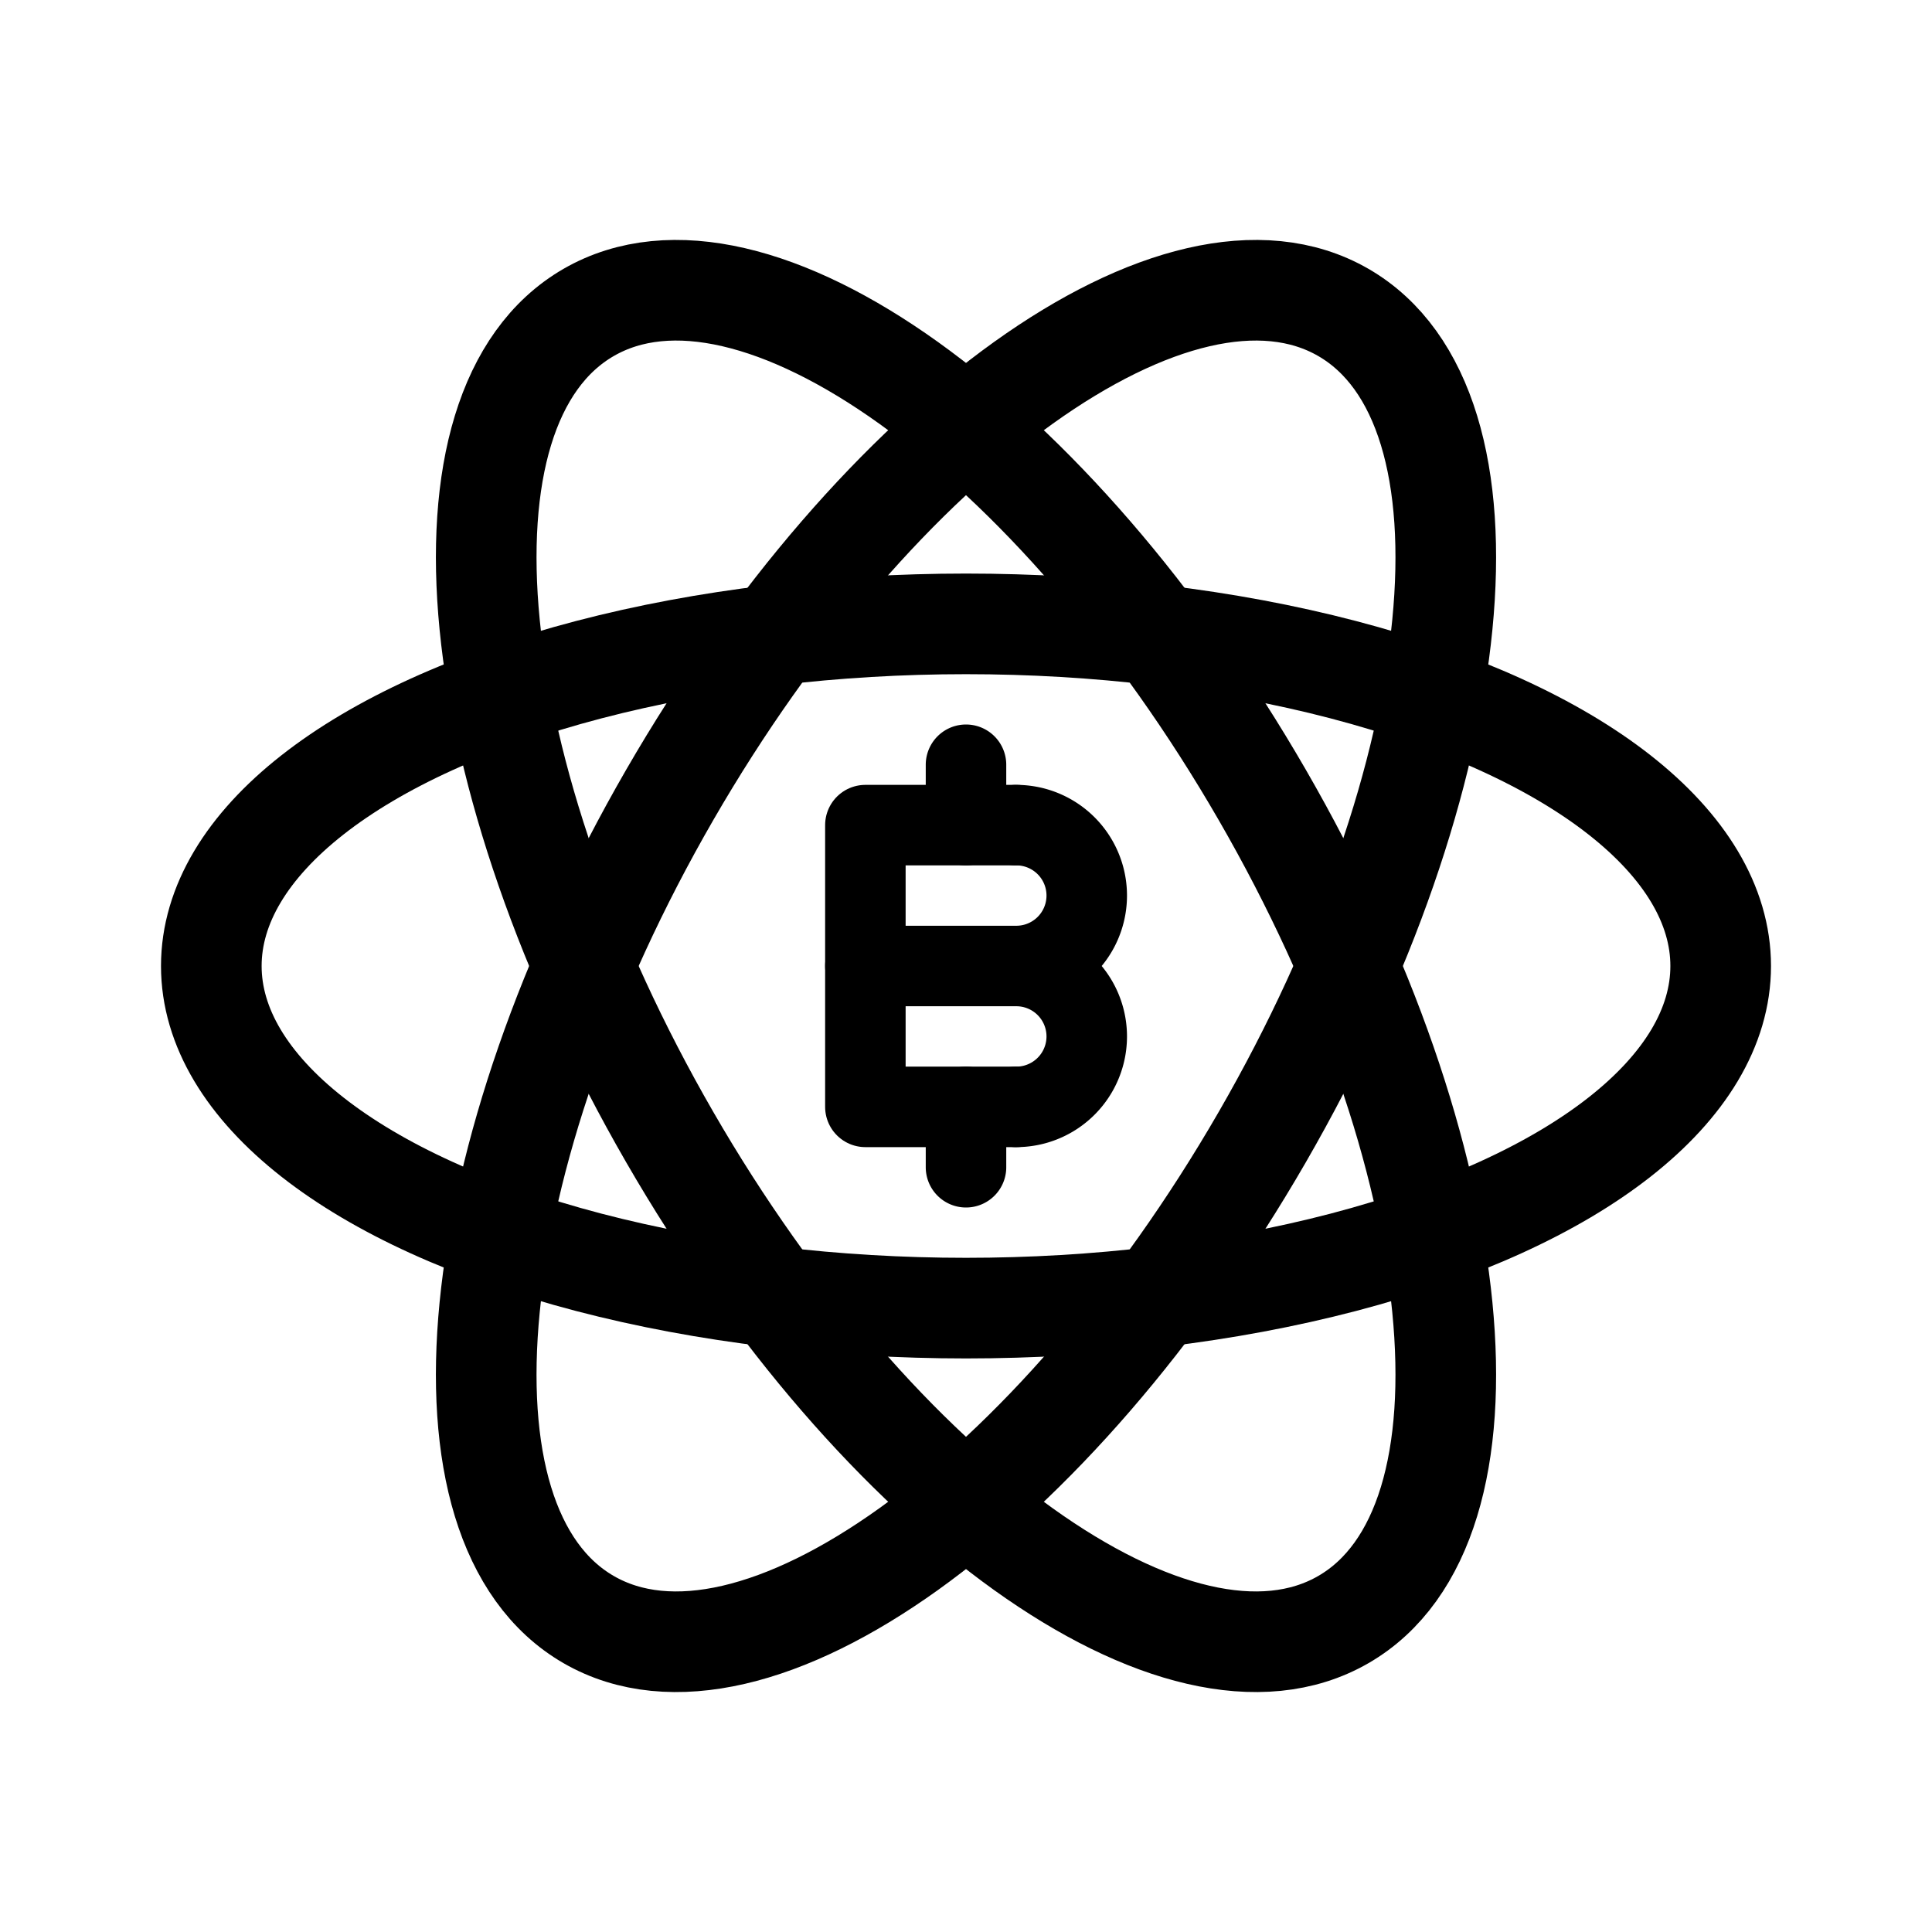 <svg width="192" height="192" viewBox="0 0 192 192" fill="none" xmlns="http://www.w3.org/2000/svg"><path d="M101 110a6.999 6.999 0 1 0 0-14m0 0a7 7 0 1 0 0-14m-5-6v6m0 28v6M86 96h15" stroke="#000" stroke-width="8" stroke-linecap="round" stroke-linejoin="round"/><path d="M101 82H86v28h15" stroke="#000" stroke-width="8" stroke-linecap="round" stroke-linejoin="round"/><ellipse cx="96" cy="96" rx="75" ry="34" stroke="#000" stroke-width="10" stroke-linecap="round" stroke-linejoin="round"/><path d="M58.5 31.048C74.762 21.66 104.734 43.128 125.445 79c20.711 35.872 24.317 72.563 8.055 81.952-16.262 9.389-46.234-12.08-66.945-47.952-20.71-35.872-24.317-72.563-8.055-81.952Z" stroke="#000" stroke-width="10" stroke-linecap="round" stroke-linejoin="round"/><path d="M58.5 160.952c-16.262-9.389-12.656-46.08 8.055-81.952 20.71-35.872 50.683-57.34 66.945-47.952 16.262 9.389 12.656 46.08-8.055 81.952S74.762 170.341 58.5 160.952Z" stroke="#000" stroke-width="10" stroke-linecap="round" stroke-linejoin="round"/></svg>